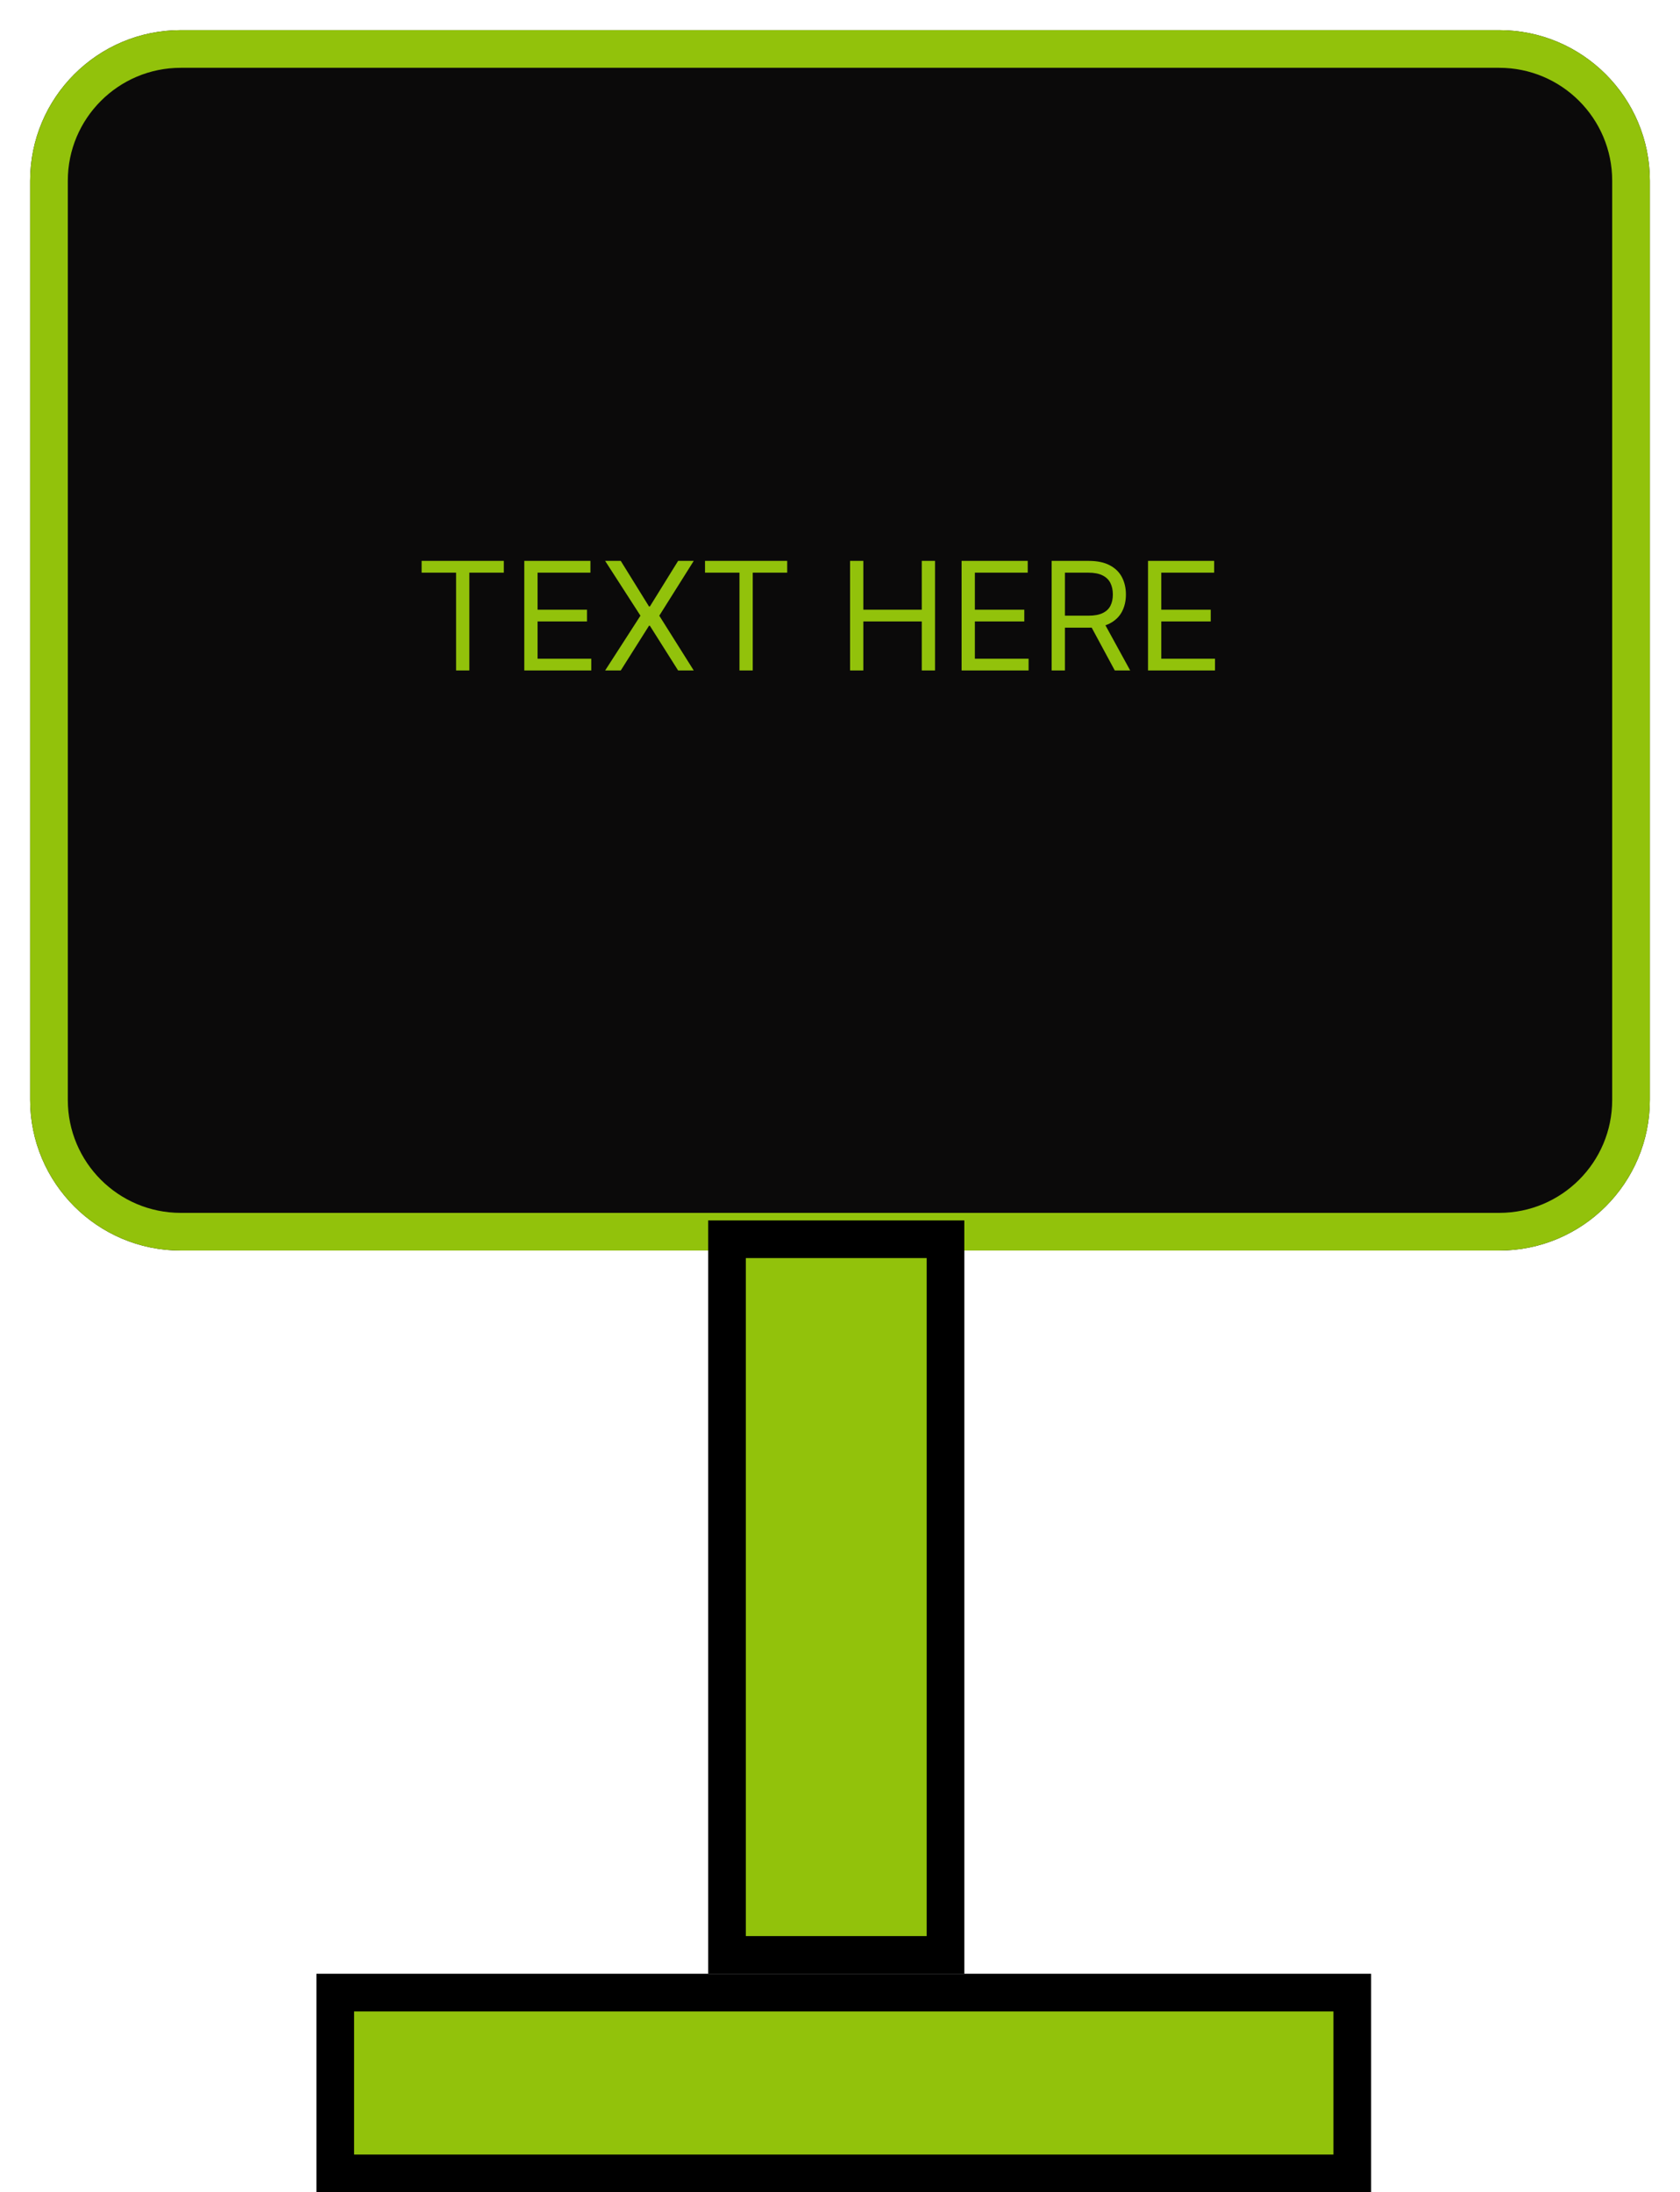 <svg width="223" height="291" viewBox="0 0 223 291" fill="none" xmlns="http://www.w3.org/2000/svg">
<g filter="url(#filter0_d_0_1)">
<path d="M4 20C4 8.954 12.954 0 24 0H199C210.046 0 219 8.954 219 20V142C219 153.046 210.046 162 199 162H24C12.954 162 4 153.046 4 142V20Z" fill="#0B0A0A"/>
<path d="M24 2.5H199C208.665 2.5 216.5 10.335 216.5 20V142C216.5 151.665 208.665 159.5 199 159.5H24C14.335 159.5 6.5 151.665 6.5 142V20C6.5 10.335 14.335 2.5 24 2.5Z" stroke="#92C20B" stroke-width="5"/>
</g>
<rect x="44.5" y="264.5" width="135" height="24" fill="#92C20B" stroke="black" stroke-width="5"/>
<rect x="96.5" y="164.5" width="29" height="95" fill="#92C20B" stroke="black" stroke-width="5"/>
<path d="M55.966 76.017V74.454H66.875V76.017H62.301V89H60.54V76.017H55.966ZM69.593 89V74.454H78.372V76.017H71.355V80.932H77.917V82.494H71.355V87.438H78.485V89H69.593ZM82.399 74.454L86.149 80.506H86.262L90.012 74.454H92.086L87.512 81.727L92.086 89H90.012L86.262 83.062H86.149L82.399 89H80.325L85.012 81.727L80.325 74.454H82.399ZM93.583 76.017V74.454H104.492V76.017H99.918V89H98.157V76.017H93.583ZM112.836 89V74.454H114.597V80.932H122.353V74.454H124.114V89H122.353V82.494H114.597V89H112.836ZM127.64 89V74.454H136.419V76.017H129.402V80.932H135.964V82.494H129.402V87.438H136.532V89H127.64ZM139.593 89V74.454H144.508C145.645 74.454 146.577 74.649 147.306 75.037C148.036 75.421 148.575 75.948 148.926 76.621C149.276 77.293 149.451 78.058 149.451 78.915C149.451 79.772 149.276 80.532 148.926 81.195C148.575 81.858 148.038 82.378 147.314 82.757C146.589 83.131 145.663 83.318 144.537 83.318H140.559V81.727H144.48C145.256 81.727 145.881 81.614 146.355 81.386C146.833 81.159 147.179 80.837 147.392 80.421C147.609 79.999 147.718 79.497 147.718 78.915C147.718 78.332 147.609 77.823 147.392 77.388C147.174 76.952 146.826 76.616 146.348 76.379C145.869 76.138 145.237 76.017 144.451 76.017H141.355V89H139.593ZM146.44 82.466L150.02 89H147.974L144.451 82.466H146.44ZM152.386 89V74.454H161.165V76.017H154.148V80.932H160.71V82.494H154.148V87.438H161.278V89H152.386Z" fill="#92C20B"/>
<defs>
<filter id="filter0_d_0_1" x="0" y="0" width="223" height="170" filterUnits="userSpaceOnUse" color-interpolation-filters="sRGB">
<feFlood flood-opacity="0" result="BackgroundImageFix"/>
<feColorMatrix in="SourceAlpha" type="matrix" values="0 0 0 0 0 0 0 0 0 0 0 0 0 0 0 0 0 0 127 0" result="hardAlpha"/>
<feOffset dy="4"/>
<feGaussianBlur stdDeviation="2"/>
<feComposite in2="hardAlpha" operator="out"/>
<feColorMatrix type="matrix" values="0 0 0 0 0 0 0 0 0 0 0 0 0 0 0 0 0 0 0.25 0"/>
<feBlend mode="normal" in2="BackgroundImageFix" result="effect1_dropShadow_0_1"/>
<feBlend mode="normal" in="SourceGraphic" in2="effect1_dropShadow_0_1" result="shape"/>
</filter>
</defs>
</svg>
